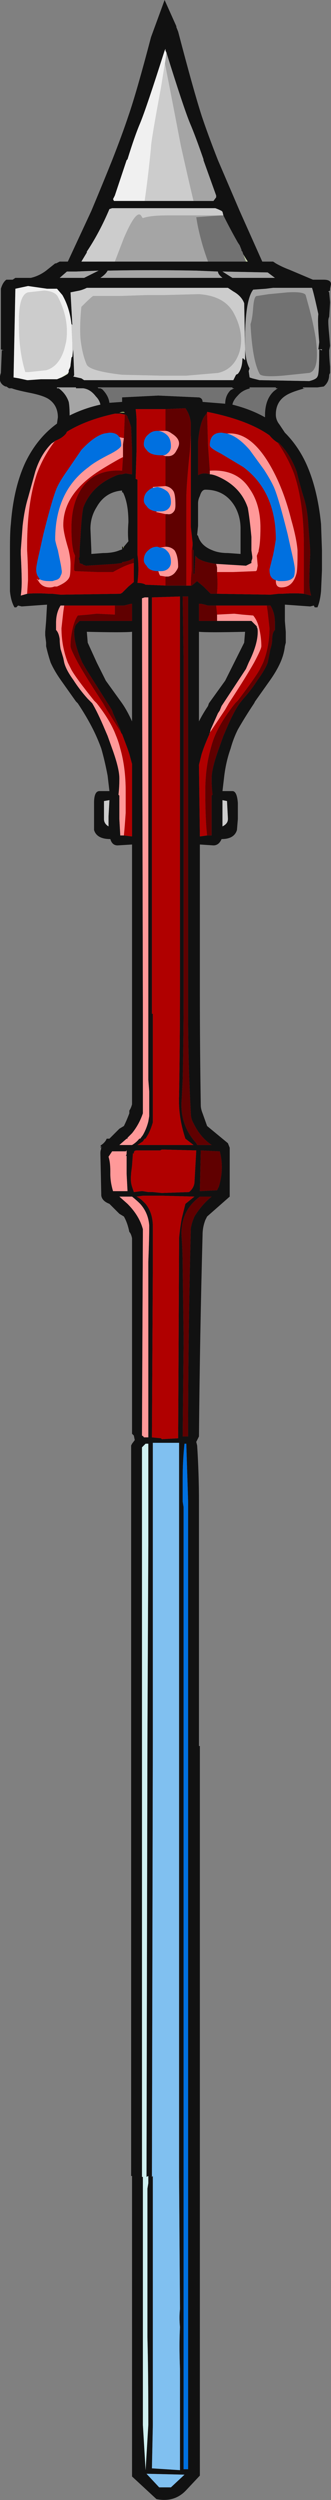 <?xml version="1.0" encoding="UTF-8" standalone="no"?>
<svg xmlns:ffdec="https://www.free-decompiler.com/flash" xmlns:xlink="http://www.w3.org/1999/xlink" ffdec:objectType="frame" height="966.7px" width="128.1px" xmlns="http://www.w3.org/2000/svg">
  <rect width="100%" height="100%" fill="#808080" stroke="none"/>
  <g transform="matrix(1.0, 0.0, 0.0, 1.0, 65.8, 528.5)">
    <use ffdec:characterId="201" height="138.1" transform="matrix(7.0, 0.0, 0.0, 7.0, -65.8, -528.5)" width="18.3" xlink:href="#shape0"/>
  </g>
  <defs>
    <g id="shape0" transform="matrix(1.0, 0.0, 0.0, 1.0, 9.4, 75.5)">
      <path d="M-2.1 58.45 L-2.1 44.7 -2.15 44.7 -2.15 4.35 -2.1 4.25 -1.95 4.05 -2.0 3.8 -2.1 3.7 -2.1 -7.1 Q-2.15 -7.35 -2.25 -7.45 -2.35 -7.95 -2.55 -8.3 L-2.8 -8.45 -3.35 -9.0 Q-3.75 -9.15 -3.8 -9.45 L-3.85 -11.8 Q-3.85 -11.95 -3.8 -12.05 L-3.85 -12.15 -3.75 -12.1 -3.85 -12.2 -3.8 -12.25 Q-3.65 -12.35 -3.55 -12.5 L-3.5 -12.6 -3.35 -12.6 -2.8 -13.15 -2.55 -13.3 Q-2.4 -13.6 -2.25 -14.0 L-2.25 -14.15 Q-2.15 -14.3 -2.1 -14.5 L-2.1 -28.85 -2.9 -28.8 Q-3.2 -28.8 -3.3 -29.15 -4.05 -29.15 -4.2 -29.65 L-4.2 -31.15 Q-4.2 -31.8 -3.9 -31.8 L-3.35 -31.8 -3.45 -32.65 Q-3.6 -33.45 -3.8 -34.15 -4.0 -34.7 -4.25 -35.2 -4.6 -35.9 -5.1 -36.65 L-5.2 -36.75 -6.05 -37.95 Q-6.4 -38.45 -6.6 -38.9 -6.75 -39.35 -6.85 -39.8 L-6.85 -40.0 -6.9 -40.4 -6.9 -40.6 -6.85 -41.2 -6.8 -42.1 -8.2 -42.0 -8.4 -42.05 -8.5 -41.95 -8.6 -41.95 Q-8.8 -42.3 -8.85 -42.85 L-8.85 -45.1 Q-8.85 -46.15 -8.8 -46.55 -8.65 -48.55 -8.0 -49.95 -7.35 -51.3 -6.25 -52.1 L-6.2 -52.45 Q-6.2 -53.1 -6.7 -53.45 -7.0 -53.65 -7.75 -53.8 -8.5 -53.95 -8.75 -54.05 L-8.9 -54.05 -9.05 -54.15 -9.1 -54.15 Q-9.55 -54.35 -9.35 -54.9 L-9.3 -56.15 -9.2 -56.15 -9.35 -56.2 -9.35 -59.55 Q-9.25 -59.9 -9.05 -60.05 L-8.7 -60.05 -8.55 -60.15 -7.7 -60.15 Q-7.25 -60.25 -6.85 -60.55 L-6.35 -60.95 -6.3 -60.95 -6.1 -61.05 -5.65 -61.05 -4.35 -63.85 Q-3.7 -65.4 -3.2 -66.65 -2.65 -68.05 -2.3 -69.1 -1.85 -70.4 -1.05 -73.45 L-0.5 -74.95 -0.3 -75.5 0.35 -74.05 0.35 -74.0 0.45 -73.75 Q1.3 -70.5 1.75 -69.1 2.1 -68.05 2.65 -66.65 L3.85 -63.85 5.1 -61.05 5.7 -61.05 5.85 -60.95 Q6.2 -60.75 6.6 -60.6 L7.9 -60.05 8.5 -60.05 Q8.9 -60.05 8.9 -59.8 L8.85 -59.55 8.85 -59.45 8.75 -59.4 8.8 -59.35 8.85 -58.8 8.8 -58.0 Q8.75 -57.9 8.75 -57.75 8.75 -57.5 8.8 -57.0 L8.85 -56.4 8.8 -56.15 Q8.8 -55.75 8.85 -55.25 L8.85 -54.9 8.8 -54.8 Q8.8 -54.4 8.5 -54.15 L8.15 -54.1 7.35 -54.1 7.35 -54.05 7.45 -54.05 Q6.7 -53.85 6.4 -53.65 5.85 -53.3 5.85 -52.6 5.85 -52.3 6.05 -52.05 L6.35 -51.6 Q7.05 -50.9 7.5 -49.95 8.15 -48.55 8.35 -46.55 L8.4 -45.1 8.4 -44.0 8.35 -42.85 Q8.3 -42.3 8.15 -41.95 L8.0 -41.95 7.95 -42.05 7.75 -42.0 6.35 -42.1 6.35 -41.2 6.4 -40.6 6.4 -40.0 6.35 -39.8 Q6.3 -39.35 6.1 -38.9 5.9 -38.45 5.55 -37.95 L4.7 -36.75 4.65 -36.65 Q4.15 -35.9 3.75 -35.2 3.5 -34.7 3.35 -34.15 3.1 -33.45 3.0 -32.65 L2.9 -31.8 3.45 -31.8 Q3.7 -31.8 3.75 -31.15 L3.75 -30.25 3.7 -29.65 Q3.55 -29.15 2.85 -29.15 2.7 -28.8 2.4 -28.8 L1.65 -28.85 1.65 -20.7 Q1.65 -17.6 1.7 -14.45 1.7 -14.25 1.8 -14.0 L2.05 -13.3 3.2 -12.35 3.3 -12.1 3.3 -9.4 2.05 -8.3 1.95 -8.1 Q1.8 -7.7 1.8 -7.3 1.65 -1.75 1.6 3.85 L1.45 4.15 1.5 4.35 Q1.6 5.9 1.6 7.45 L1.6 20.95 1.65 20.95 1.65 58.45 1.0 58.45 1.65 58.45 1.65 61.25 0.9 62.05 Q0.25 62.75 -0.75 62.55 L-2.1 61.3 -2.1 58.45 -1.5 58.45 -2.1 58.45 M-1.2 58.45 Q-1.2 55.4 -1.25 53.6 L-1.25 45.4 -1.2 45.1 -1.2 44.7 -1.3 44.75 -1.25 20.7 -1.2 9.85 -1.2 4.25 -1.35 4.25 -1.55 4.45 -1.55 44.75 -1.5 44.75 -1.5 58.45 -1.35 60.95 -1.2 58.45 -0.95 58.45 -1.2 58.45 M0.55 58.45 L0.55 55.35 Q0.5 54.0 0.55 53.05 0.5 52.5 0.55 52.05 L0.5 44.75 0.5 4.2 -0.95 4.2 -0.95 20.7 -1.0 44.75 -0.95 44.7 -0.95 58.45 -1.0 60.85 0.55 60.95 0.55 58.45 0.75 58.45 0.55 58.45 M1.0 58.45 L1.0 7.45 0.9 4.25 0.8 4.25 Q0.7 5.2 0.7 6.15 0.7 6.85 0.7 7.45 L0.75 7.75 0.75 58.45 0.75 60.9 1.0 60.9 1.0 58.45 M2.95 -63.6 L2.9 -63.8 2.85 -63.85 Q2.65 -63.95 2.5 -64.0 L-3.2 -64.0 -3.35 -63.95 Q-3.9 -62.65 -4.6 -61.6 L-4.6 -61.55 -4.9 -61.05 -3.05 -61.05 2.1 -61.05 4.2 -61.05 4.3 -61.05 Q4.2 -61.2 4.05 -61.45 L4.0 -61.6 3.95 -61.65 3.95 -61.7 3.85 -61.95 3.75 -62.1 Q3.35 -62.8 2.95 -63.6 M1.3 -64.4 L2.4 -64.4 2.55 -64.6 2.55 -64.7 1.85 -66.65 1.85 -66.7 Q1.4 -68.0 1.1 -68.7 0.75 -69.55 -0.2 -72.6 L-0.25 -72.7 -0.25 -72.8 -0.3 -72.7 Q-1.3 -69.55 -1.65 -68.7 -1.95 -68.0 -2.35 -66.7 L-2.4 -66.65 -3.05 -64.7 -3.15 -64.5 -3.1 -64.4 -1.4 -64.4 1.3 -64.4 M2.9 -60.5 L3.45 -60.15 5.8 -60.15 5.4 -60.45 2.9 -60.5 M4.45 -61.05 L4.45 -61.05 M4.15 -56.2 Q4.2 -55.5 4.4 -55.15 L4.35 -55.0 4.4 -54.65 4.55 -54.6 4.95 -54.5 5.0 -54.5 7.7 -54.45 Q8.1 -54.55 8.15 -54.7 8.25 -54.8 8.25 -56.2 L8.4 -56.15 8.4 -56.2 8.2 -56.2 8.25 -56.6 Q8.15 -57.75 8.2 -58.15 7.95 -59.3 7.85 -59.6 L5.7 -59.6 5.3 -59.55 4.6 -59.5 Q4.2 -59.0 4.15 -57.1 L4.15 -56.2 4.1 -58.75 Q3.95 -59.15 3.5 -59.4 L3.2 -59.6 -4.6 -59.6 Q-4.8 -59.5 -5.0 -59.45 L-5.5 -59.35 -5.4 -57.55 -5.45 -57.6 Q-5.55 -58.5 -5.95 -59.2 L-6.25 -59.55 -6.8 -59.55 -7.85 -59.7 -8.55 -59.55 -8.65 -54.65 -8.35 -54.6 -7.9 -54.5 -7.85 -54.5 -7.15 -54.55 -6.25 -54.55 -6.0 -54.65 Q-5.8 -54.75 -5.65 -54.85 L-5.6 -54.95 -5.6 -55.05 -5.55 -55.15 Q-5.5 -55.25 -5.5 -55.35 L-5.45 -55.75 -5.4 -55.8 -5.35 -56.2 -5.3 -54.8 Q-5.3 -54.75 -5.35 -54.7 L-4.9 -54.6 -4.75 -54.5 3.5 -54.5 3.65 -54.8 3.75 -54.85 Q4.0 -55.15 4.0 -55.7 L4.05 -55.7 4.15 -55.6 4.15 -56.2 M2.65 -60.5 L1.45 -60.55 Q-1.1 -60.6 -3.45 -60.55 -3.55 -60.35 -3.85 -60.15 L2.9 -60.15 Q2.65 -60.35 2.65 -60.5 M4.1 -59.55 L4.1 -59.55 M5.85 -54.05 L5.85 -54.1 4.4 -54.1 4.4 -54.05 4.45 -54.05 Q4.0 -53.95 3.75 -53.65 3.5 -53.4 3.45 -53.15 4.45 -52.9 5.25 -52.45 L5.25 -52.55 Q5.25 -53.45 5.75 -53.9 L5.95 -54.05 5.85 -54.05 M7.4 -42.7 L7.8 -42.6 Q7.7 -42.95 7.7 -43.35 7.7 -43.9 7.75 -44.9 L7.75 -45.1 7.65 -46.45 Q7.6 -47.35 7.4 -48.0 7.25 -48.45 7.0 -49.45 6.65 -50.4 6.05 -51.0 L6.0 -51.05 5.95 -51.05 Q5.7 -51.2 5.5 -51.45 4.3 -52.3 2.05 -52.75 L2.05 -52.7 1.9 -52.5 Q1.65 -52.15 1.55 -51.1 L1.55 -49.25 1.65 -49.3 Q1.9 -49.4 2.2 -49.3 2.35 -49.3 2.6 -49.2 3.9 -48.65 4.3 -47.45 4.4 -46.9 4.5 -45.85 L4.5 -45.1 4.55 -44.75 4.55 -44.65 4.5 -44.5 4.5 -44.4 4.2 -44.25 2.55 -44.35 Q1.85 -44.45 1.55 -44.65 L1.4 -44.8 1.35 -43.8 1.3 -43.8 1.3 -45.1 1.25 -45.15 Q1.25 -45.25 1.25 -45.4 L1.25 -45.5 1.15 -46.4 1.15 -51.45 1.15 -52.15 Q1.1 -52.6 0.85 -52.95 L-0.25 -52.9 -1.9 -52.9 Q-1.85 -52.5 -1.85 -52.2 L-1.85 -50.65 -1.9 -49.05 -1.8 -49.0 -1.8 -44.85 Q-1.75 -44.5 -1.75 -44.05 -1.75 -43.7 -1.8 -43.3 -1.5 -43.3 -1.35 -43.2 L-0.15 -43.15 0.9 -43.15 1.15 -43.15 1.2 -43.15 1.5 -43.4 1.55 -43.35 1.85 -43.1 2.25 -42.7 2.6 -42.7 5.55 -42.65 6.0 -42.7 6.2 -42.7 Q6.95 -42.75 7.4 -42.7 M3.55 -54.05 L3.45 -54.05 3.45 -54.1 -4.0 -54.1 -3.95 -54.05 -3.85 -54.05 -3.75 -54.0 Q-3.4 -53.65 -3.35 -53.25 L-2.65 -53.3 -2.65 -53.55 -0.65 -53.65 1.55 -53.55 1.6 -53.55 Q1.8 -53.5 1.8 -53.3 L3.05 -53.2 Q3.05 -53.65 3.35 -53.95 L3.55 -54.05 M3.6 -47.5 Q3.05 -48.45 1.95 -48.45 1.75 -48.45 1.65 -48.1 1.55 -47.9 1.55 -47.7 L1.55 -46.45 1.5 -45.95 1.55 -45.9 Q1.7 -45.35 2.35 -45.1 2.7 -44.95 3.2 -44.95 L3.9 -44.9 3.9 -46.3 Q3.9 -46.95 3.6 -47.5 M0.7 -42.55 L0.75 -38.9 0.75 -20.7 Q0.75 -18.3 0.7 -15.85 L0.65 -14.85 Q0.5 -13.4 1.45 -12.35 L1.5 -12.25 2.3 -12.25 Q1.65 -12.7 1.3 -13.45 1.15 -13.7 1.15 -14.0 1.0 -16.75 1.0 -19.5 L1.0 -42.55 0.7 -42.55 M2.05 -29.35 L2.3 -29.35 2.3 -31.55 2.35 -31.6 Q2.3 -32.0 2.3 -32.5 2.3 -33.05 2.7 -34.15 L2.95 -34.85 3.1 -35.2 Q3.5 -36.15 3.85 -36.65 L4.05 -36.9 Q4.5 -37.4 4.85 -37.95 5.25 -38.5 5.4 -38.9 L5.55 -39.65 Q5.65 -39.95 5.65 -40.2 5.65 -40.55 5.8 -40.7 L5.8 -41.1 Q5.8 -41.65 5.55 -42.05 L5.35 -42.05 2.55 -42.05 2.1 -42.05 Q1.95 -42.1 1.7 -42.15 L1.6 -42.15 1.6 -41.2 2.6 -41.2 4.5 -41.2 4.8 -40.9 4.8 -40.85 Q4.85 -40.8 4.85 -40.6 4.85 -39.9 4.35 -38.9 L4.2 -38.55 2.95 -36.65 2.85 -36.5 2.75 -36.25 2.65 -36.1 2.25 -35.2 2.2 -35.0 Q2.0 -34.55 1.85 -34.15 L1.75 -33.85 1.6 -33.25 1.65 -29.3 1.7 -29.3 2.05 -29.35 M4.1 -40.0 L4.15 -40.6 Q2.1 -40.55 1.6 -40.6 L1.6 -35.65 Q1.8 -36.05 2.1 -36.5 L2.15 -36.65 3.05 -37.9 4.1 -40.0 M2.9 -31.3 L2.9 -29.85 Q3.2 -30.0 3.2 -30.25 L3.2 -30.3 3.15 -31.25 2.9 -31.3 M0.5 -14.95 Q0.55 -17.85 0.55 -20.7 L0.55 -42.55 -1.0 -42.5 -1.0 -19.5 -0.95 -19.5 -0.95 -13.5 Q-1.05 -13.15 -1.2 -12.85 L-1.35 -12.6 -1.4 -12.6 -1.5 -12.45 -1.8 -12.25 1.3 -12.25 0.85 -12.6 Q0.45 -13.8 0.5 -14.95 M2.75 -11.9 L1.7 -11.95 1.65 -9.7 2.6 -9.75 2.7 -9.95 Q3.0 -10.95 2.75 -11.9 M1.65 -9.4 Q0.5 -8.55 0.65 -7.05 0.7 -6.25 0.7 -5.45 L0.75 -1.5 0.7 3.85 1.0 3.85 Q1.0 -1.9 1.15 -7.65 1.2 -7.95 1.35 -8.3 1.75 -8.95 2.3 -9.4 L1.65 -9.4 M1.35 -9.4 L-0.45 -9.45 -1.5 -9.45 -1.85 -9.4 Q-1.65 -9.3 -1.5 -9.15 L-1.35 -9.0 Q-0.95 -8.5 -0.95 -7.75 L-0.95 -5.7 -1.0 3.9 -0.5 3.95 -0.45 4.0 0.45 3.95 0.5 -6.65 0.5 -7.1 Q0.55 -7.65 0.65 -8.2 L0.85 -9.0 1.35 -9.4 M1.05 -9.65 Q1.3 -9.85 1.35 -10.15 L1.45 -11.95 -0.45 -12.0 -0.55 -11.95 -1.85 -11.95 Q-2.0 -11.95 -2.0 -11.8 -2.0 -11.75 -2.05 -11.8 L-2.1 -11.1 -2.15 -10.7 -2.15 -10.65 Q-2.2 -10.25 -2.1 -9.95 L-2.0 -9.65 -1.6 -9.7 -1.5 -9.7 -1.2 -9.65 -0.95 -9.65 -0.45 -9.6 1.05 -9.65 M0.8 61.2 L-1.3 61.15 -0.6 61.9 0.05 61.9 0.8 61.2 M-5.2 -60.5 L-5.7 -60.5 -6.1 -60.15 -4.75 -60.15 -3.95 -60.55 -5.2 -60.5 M-4.95 -54.05 L-5.2 -54.05 -5.2 -54.1 -6.25 -54.1 -6.25 -54.05 -6.15 -54.05 Q-5.75 -53.75 -5.6 -53.3 -5.55 -53.05 -5.55 -52.55 -4.75 -52.95 -3.85 -53.15 -3.9 -53.4 -4.1 -53.6 -4.4 -54.0 -4.8 -54.05 L-4.95 -54.05 M-2.5 -52.6 L-2.75 -52.65 -3.05 -52.65 Q-4.65 -52.3 -5.7 -51.65 L-5.75 -51.55 Q-5.95 -51.3 -6.35 -51.15 L-6.4 -51.1 -6.55 -51.0 Q-7.15 -50.4 -7.45 -49.45 L-7.85 -48.0 Q-8.05 -47.35 -8.15 -46.45 L-8.25 -45.1 -8.25 -44.9 Q-8.2 -43.9 -8.2 -43.35 -8.2 -42.95 -8.25 -42.6 L-7.9 -42.7 Q-7.4 -42.75 -6.7 -42.7 L-6.5 -42.7 -6.05 -42.65 -2.75 -42.7 -2.65 -42.75 -2.3 -43.1 -2.0 -43.35 -2.0 -44.65 -2.05 -44.65 Q-2.25 -44.5 -2.65 -44.45 L-2.65 -44.4 -3.05 -44.35 -4.65 -44.25 -4.8 -44.3 -4.85 -44.35 -4.9 -44.35 -5.0 -44.4 -5.0 -44.5 -5.05 -44.65 -5.0 -44.75 -5.0 -45.1 -4.95 -45.85 Q-4.9 -46.9 -4.8 -47.45 -4.35 -48.65 -3.05 -49.2 -2.85 -49.3 -2.65 -49.3 L-2.45 -49.35 -2.15 -49.3 -2.1 -49.3 -2.1 -50.65 -2.15 -51.9 Q-2.25 -52.25 -2.35 -52.45 L-2.35 -52.5 -2.45 -52.6 -2.5 -52.6 M-2.5 -52.7 L-2.55 -52.75 -2.65 -52.75 -2.8 -52.7 -2.5 -52.7 M-2.55 -45.3 L-2.3 -45.6 Q-2.35 -46.05 -2.3 -46.65 -2.3 -47.7 -2.6 -48.3 L-2.65 -48.3 -2.65 -48.4 -2.7 -48.4 Q-3.6 -48.3 -4.05 -47.5 -4.4 -46.95 -4.4 -46.3 L-4.35 -45.1 -4.35 -44.9 -3.7 -44.95 Q-3.15 -44.95 -2.8 -45.1 L-2.65 -45.15 -2.65 -45.3 -2.6 -45.3 -2.6 -45.2 -2.55 -45.3 M-1.55 -42.45 L-1.5 -19.5 -1.5 -14.0 Q-1.7 -13.4 -2.1 -12.9 L-2.35 -12.65 -2.35 -12.6 -2.4 -12.6 -2.8 -12.25 -2.1 -12.25 Q-1.85 -12.4 -1.7 -12.6 L-1.65 -12.6 -1.5 -12.8 Q-1.3 -13.15 -1.2 -13.55 L-1.15 -13.85 -1.15 -15.2 -1.2 -15.85 -1.2 -42.5 -1.4 -42.5 -1.55 -42.45 M-2.65 -34.95 L-2.7 -35.0 -2.75 -35.2 -3.15 -36.1 -3.2 -36.25 -3.35 -36.5 -3.45 -36.65 -4.65 -38.55 -4.85 -38.9 Q-5.3 -39.9 -5.3 -40.6 -5.3 -40.8 -5.25 -40.85 L-5.25 -40.9 -5.2 -41.0 -5.0 -41.2 -2.1 -41.2 -2.1 -42.15 -2.15 -42.15 -2.55 -42.05 -3.05 -42.05 -5.85 -42.05 -6.05 -42.05 Q-6.3 -41.65 -6.3 -41.1 L-6.3 -40.7 Q-6.15 -40.55 -6.1 -40.2 -6.1 -39.95 -6.05 -39.65 L-5.9 -39.15 -5.85 -38.9 Q-5.75 -38.5 -5.35 -37.95 -5.0 -37.4 -4.55 -36.9 L-4.3 -36.65 Q-4.0 -36.15 -3.6 -35.2 L-3.45 -34.85 -3.2 -34.15 Q-2.8 -33.05 -2.8 -32.5 -2.8 -32.0 -2.85 -31.6 L-2.8 -31.55 -2.8 -30.25 -2.75 -29.35 -2.55 -29.35 -2.15 -29.3 -2.1 -29.3 -2.1 -33.3 -2.25 -33.85 -2.35 -34.15 -2.65 -34.95 M-4.55 -40.0 L-4.05 -38.9 -3.55 -37.9 -2.65 -36.65 -2.55 -36.5 Q-2.3 -36.1 -2.1 -35.65 L-2.1 -40.6 Q-2.6 -40.55 -4.6 -40.6 L-4.55 -40.0 M-3.65 -30.3 L-3.65 -30.25 Q-3.65 -30.0 -3.4 -29.85 L-3.4 -30.4 -3.35 -31.3 -3.65 -31.25 -3.65 -30.3 M-2.45 -11.65 Q-2.4 -11.7 -2.4 -11.8 L-2.4 -11.95 -2.45 -11.9 -3.2 -11.9 -3.4 -11.6 Q-3.3 -11.3 -3.3 -10.8 L-3.3 -10.65 Q-3.3 -10.2 -3.15 -9.7 L-2.35 -9.7 -2.4 -10.65 -2.4 -11.65 -2.45 -11.65 M-2.35 -9.0 Q-1.7 -8.35 -1.5 -7.6 L-1.55 3.8 Q-1.45 3.85 -1.45 3.9 L-1.2 3.9 -1.2 -5.8 Q-1.15 -7.1 -1.15 -7.8 -1.2 -8.5 -1.65 -9.0 -1.85 -9.2 -2.1 -9.4 L-2.8 -9.4 -2.35 -9.0" fill="#111111" fill-rule="evenodd" stroke="none"/>
      <path d="M-2.5 -52.7 L-2.8 -52.7 -2.65 -52.75 -2.55 -52.75 -2.5 -52.7 M-2.55 -45.3 L-2.6 -45.2 -2.6 -45.3 -2.55 -45.3" fill="#9dac64" fill-rule="evenodd" stroke="none"/>
      <path d="M3.75 -62.1 L3.85 -61.95 3.95 -61.7 3.85 -61.95 3.75 -62.1 M4.05 -61.45 Q4.2 -61.2 4.3 -61.05 L4.2 -61.05 4.05 -61.45" fill="#c7d7a8" fill-rule="evenodd" stroke="none"/>
      <path d="M-5.6 -54.95 L-5.65 -54.85 Q-5.8 -54.75 -6.0 -54.65 L-6.25 -54.55 Q-5.9 -54.7 -5.6 -54.95" fill="#dde7cb" fill-rule="evenodd" stroke="none"/>
      <path d="M-1.5 58.45 L-1.5 44.75 -1.55 44.75 -1.55 4.45 -1.35 4.25 -1.2 4.25 -1.2 9.85 -1.25 20.7 -1.3 44.75 -1.2 44.7 -1.2 45.1 -1.25 45.4 -1.25 53.6 Q-1.2 55.4 -1.2 58.45 L-1.5 58.45 -1.2 58.45 -1.35 60.95 -1.5 58.45" fill="#d0f0f0" fill-rule="evenodd" stroke="none"/>
      <path d="M2.55 -44.35 L4.2 -44.25 4.5 -44.4 4.5 -44.5 4.55 -44.65 4.55 -44.75 4.5 -45.1 4.5 -45.85 Q4.4 -46.9 4.3 -47.45 3.9 -48.65 2.6 -49.2 2.35 -49.3 2.2 -49.3 L2.2 -49.5 Q3.7 -49.6 4.4 -48.5 5.0 -47.65 5.0 -46.35 5.0 -45.5 4.9 -45.1 L4.9 -45.05 4.8 -44.8 4.85 -44.25 4.8 -44.0 4.75 -43.95 3.5 -43.9 2.6 -43.9 2.6 -44.15 2.55 -44.35 M-0.25 -51.7 Q-0.1 -51.7 0.1 -51.55 0.5 -51.3 0.5 -51.0 0.5 -50.85 0.35 -50.6 0.2 -50.3 -0.1 -50.3 L-0.25 -50.3 -0.4 -50.35 Q-0.25 -50.35 -0.15 -50.45 0.05 -50.6 0.05 -50.85 0.05 -51.25 -0.15 -51.45 -0.35 -51.65 -0.65 -51.7 L-0.25 -51.7 M-0.25 -48.65 Q0.05 -48.6 0.2 -48.35 0.3 -48.15 0.3 -47.6 0.3 -47.4 0.25 -47.3 0.1 -47.05 -0.15 -47.1 L-0.25 -47.1 -0.7 -47.2 -0.75 -47.2 -0.75 -47.25 -0.5 -47.25 Q-0.3 -47.25 -0.15 -47.35 0.05 -47.5 0.05 -47.75 0.05 -48.15 -0.15 -48.35 -0.4 -48.55 -0.7 -48.6 L-0.95 -48.55 -0.95 -48.6 -0.25 -48.65 M-0.25 -45.3 Q0.05 -45.3 0.25 -45.1 0.45 -44.8 0.45 -44.2 0.45 -44.1 0.3 -43.9 0.15 -43.7 -0.1 -43.65 L-0.25 -43.65 -0.55 -43.7 -0.6 -43.8 -0.65 -43.95 -0.5 -43.95 Q-0.3 -43.95 -0.15 -44.05 0.05 -44.2 0.05 -44.45 0.05 -44.85 -0.15 -45.05 L-0.2 -45.1 Q-0.35 -45.25 -0.55 -45.25 L-0.25 -45.3 M3.15 -51.55 Q4.6 -51.7 5.8 -49.3 6.35 -48.2 6.7 -46.8 7.0 -45.75 7.05 -45.1 L7.05 -44.85 Q7.05 -44.1 7.0 -43.85 6.8 -43.05 6.15 -43.05 5.85 -43.05 5.85 -43.4 L5.85 -43.45 6.0 -43.4 6.2 -43.4 Q6.7 -43.4 6.85 -43.65 6.9 -43.8 6.9 -44.05 6.9 -44.25 6.7 -45.1 L6.5 -46.0 Q6.05 -47.8 5.8 -48.45 5.65 -48.85 5.2 -49.55 L4.4 -50.65 Q3.75 -51.4 3.15 -51.55 M2.2 -35.0 L2.25 -35.2 2.65 -36.1 2.75 -36.25 2.85 -36.5 2.95 -36.65 4.2 -38.55 4.35 -38.9 Q4.85 -39.9 4.85 -40.6 4.85 -40.8 4.8 -40.85 L4.8 -40.9 4.5 -41.2 2.6 -41.2 2.6 -41.55 3.55 -41.6 4.0 -41.55 4.6 -41.5 Q4.85 -41.2 4.95 -40.7 5.05 -40.25 5.05 -39.8 5.05 -39.65 4.65 -38.9 4.2 -38.1 3.25 -36.65 L3.05 -36.3 2.15 -34.95 2.2 -35.0 M-7.2 -43.5 Q-7.0 -43.4 -6.7 -43.4 L-6.5 -43.4 -6.35 -43.45 Q-6.1 -43.5 -6.05 -43.7 -5.95 -43.85 -6.0 -44.05 -6.0 -44.15 -6.15 -44.85 L-6.2 -45.1 Q-6.35 -45.6 -6.35 -45.7 -6.35 -48.35 -4.5 -49.7 -4.15 -50.0 -3.25 -50.45 -2.7 -50.75 -2.7 -50.9 -2.7 -51.2 -2.8 -51.35 L-2.55 -51.3 -2.6 -50.95 -2.6 -50.25 -2.8 -50.15 Q-3.6 -49.7 -4.05 -49.4 -5.9 -48.15 -5.9 -46.5 -5.9 -46.15 -5.7 -45.45 L-5.6 -45.1 Q-5.5 -44.65 -5.5 -44.35 -5.5 -43.8 -5.55 -43.65 -5.65 -43.35 -6.25 -43.1 L-6.4 -43.1 Q-6.5 -43.05 -6.65 -43.05 -7.15 -43.05 -7.35 -43.55 L-7.35 -43.45 -7.2 -43.5 M-6.35 -51.15 Q-7.0 -50.3 -7.35 -49.35 -7.9 -47.75 -7.9 -45.3 L-7.9 -45.1 Q-7.85 -44.3 -7.85 -43.45 L-7.9 -42.7 -8.25 -42.6 Q-8.2 -42.95 -8.2 -43.35 -8.2 -43.9 -8.25 -44.9 L-8.25 -45.1 -8.15 -46.45 Q-8.05 -47.35 -7.85 -48.0 L-7.45 -49.45 Q-7.15 -50.4 -6.55 -51.0 L-6.4 -51.1 -6.35 -51.15 M-1.55 -42.45 L-1.4 -42.5 -1.2 -42.5 -1.2 -15.85 -1.15 -15.2 -1.15 -13.85 -1.2 -13.55 Q-1.3 -13.15 -1.5 -12.8 L-1.65 -12.6 -1.7 -12.6 Q-1.85 -12.4 -2.1 -12.25 L-2.8 -12.25 -2.4 -12.6 -2.35 -12.6 -2.35 -12.65 -2.1 -12.9 Q-1.7 -13.4 -1.5 -14.0 L-1.5 -19.5 -1.55 -42.45 M-2.55 -29.35 L-2.75 -29.35 -2.8 -30.25 -2.8 -31.55 -2.85 -31.6 Q-2.8 -32.0 -2.8 -32.5 -2.8 -33.05 -3.2 -34.15 L-3.45 -34.85 -3.6 -35.2 Q-4.0 -36.15 -4.3 -36.65 L-4.55 -36.9 Q-5.0 -37.4 -5.35 -37.95 -5.75 -38.5 -5.85 -38.9 L-5.9 -39.15 -6.05 -39.65 Q-6.1 -39.95 -6.1 -40.2 -6.15 -40.55 -6.3 -40.7 L-6.3 -41.1 Q-6.3 -41.65 -6.05 -42.05 L-5.85 -42.05 -5.9 -41.7 -6.0 -40.8 Q-6.0 -39.8 -5.65 -38.9 L-5.45 -38.5 Q-5.2 -38.05 -4.2 -36.8 L-4.05 -36.65 Q-3.3 -35.7 -3.0 -34.9 -2.85 -34.55 -2.75 -34.15 -2.45 -33.1 -2.45 -31.8 L-2.45 -30.6 Q-2.5 -29.85 -2.55 -29.35 M-2.35 -9.0 L-2.8 -9.4 -2.1 -9.4 Q-1.85 -9.2 -1.65 -9.0 -1.2 -8.5 -1.15 -7.8 -1.15 -7.1 -1.2 -5.8 L-1.2 3.9 -1.45 3.9 Q-1.45 3.85 -1.55 3.8 L-1.5 -7.6 Q-1.7 -8.35 -2.35 -9.0 M-2.45 -11.65 L-2.4 -11.65 -2.4 -10.65 -2.35 -9.7 -3.15 -9.7 Q-3.3 -10.2 -3.3 -10.65 L-3.3 -10.8 Q-3.3 -11.3 -3.4 -11.6 L-3.2 -11.9 -2.45 -11.9 -2.4 -11.95 -2.4 -11.8 Q-2.4 -11.7 -2.45 -11.65" fill="#ff9999" fill-rule="evenodd" stroke="none"/>
      <path d="M0.75 58.45 L0.75 7.75 0.7 7.45 Q0.7 6.85 0.7 6.15 0.7 5.2 0.8 4.25 L0.9 4.25 1.0 7.45 1.0 58.45 0.75 58.45 1.0 58.45 1.0 60.9 0.75 60.9 0.75 58.45 M5.85 -43.45 Q5.65 -43.5 5.55 -43.7 5.5 -43.85 5.5 -44.05 L5.7 -44.85 5.75 -45.1 5.85 -45.7 Q5.85 -48.35 4.05 -49.7 L2.8 -50.45 Q2.2 -50.75 2.2 -50.9 2.2 -51.6 2.85 -51.6 L3.15 -51.55 Q3.75 -51.4 4.4 -50.65 L5.2 -49.55 Q5.65 -48.85 5.8 -48.45 6.05 -47.8 6.5 -46.0 L6.7 -45.1 Q6.9 -44.25 6.9 -44.05 6.9 -43.8 6.85 -43.65 6.7 -43.4 6.2 -43.4 L6.0 -43.4 5.85 -43.45 M-7.2 -43.5 L-7.3 -43.65 Q-7.4 -43.8 -7.4 -44.05 -7.4 -44.25 -7.2 -45.1 L-7.0 -46.0 Q-6.55 -47.8 -6.3 -48.45 -6.15 -48.85 -5.65 -49.55 L-4.9 -50.65 Q-4.2 -51.4 -3.65 -51.55 L-3.35 -51.6 Q-2.95 -51.6 -2.8 -51.35 -2.7 -51.2 -2.7 -50.9 -2.7 -50.75 -3.25 -50.45 -4.15 -50.0 -4.5 -49.7 -6.35 -48.35 -6.35 -45.7 -6.35 -45.6 -6.2 -45.1 L-6.15 -44.85 Q-6.0 -44.15 -6.0 -44.05 -5.95 -43.85 -6.05 -43.7 -6.1 -43.5 -6.35 -43.45 L-6.5 -43.4 -6.7 -43.4 Q-7.0 -43.4 -7.2 -43.5 M-0.4 -50.35 L-0.5 -50.35 Q-1.1 -50.35 -1.3 -50.65 -1.45 -50.8 -1.45 -50.95 -1.45 -51.3 -1.2 -51.5 -1.0 -51.7 -0.7 -51.7 L-0.65 -51.7 Q-0.35 -51.65 -0.15 -51.45 0.05 -51.25 0.05 -50.85 0.05 -50.6 -0.15 -50.45 -0.25 -50.35 -0.4 -50.35 M-0.95 -48.55 L-0.7 -48.6 Q-0.4 -48.55 -0.15 -48.35 0.05 -48.15 0.05 -47.75 0.05 -47.5 -0.15 -47.35 -0.3 -47.25 -0.5 -47.25 L-0.75 -47.25 Q-1.15 -47.3 -1.3 -47.55 -1.45 -47.7 -1.45 -47.85 -1.45 -48.2 -1.2 -48.4 -1.1 -48.5 -0.95 -48.55 M-0.55 -45.25 Q-0.35 -45.25 -0.2 -45.1 L-0.15 -45.05 Q0.05 -44.85 0.05 -44.45 0.05 -44.2 -0.15 -44.05 -0.3 -43.95 -0.5 -43.95 L-0.65 -43.95 Q-1.15 -43.95 -1.3 -44.25 -1.45 -44.4 -1.45 -44.55 -1.45 -44.9 -1.2 -45.1 -1.0 -45.3 -0.7 -45.3 L-0.55 -45.25" fill="#0070e0" fill-rule="evenodd" stroke="none"/>
      <path d="M-0.95 58.45 L-0.95 44.7 -1.0 44.75 -0.95 20.7 -0.95 4.2 0.5 4.2 0.5 44.75 0.55 52.05 Q0.5 52.5 0.55 53.05 0.5 54.0 0.55 55.35 L0.55 58.45 0.55 60.95 -1.0 60.85 -0.95 58.45 0.55 58.45 -0.95 58.45 M0.8 61.2 L0.05 61.9 -0.6 61.9 -1.3 61.15 0.8 61.2" fill="#80c0f0" fill-rule="evenodd" stroke="none"/>
      <path d="M5.95 -51.05 Q6.5 -50.25 6.85 -49.35 7.4 -47.75 7.4 -45.3 L7.4 -45.1 Q7.4 -44.3 7.4 -43.45 L7.4 -42.7 Q6.95 -42.75 6.2 -42.7 L6.0 -42.7 5.55 -42.65 2.6 -42.7 2.6 -42.75 Q2.65 -43.2 2.6 -43.8 L2.6 -43.9 3.5 -43.9 4.75 -43.95 4.8 -44.0 4.85 -44.25 4.8 -44.8 4.9 -45.05 4.9 -45.1 Q5.0 -45.5 5.0 -46.35 5.0 -47.65 4.4 -48.5 3.7 -49.6 2.2 -49.5 L2.1 -50.9 2.05 -52.7 2.05 -52.75 Q4.3 -52.3 5.5 -51.45 5.7 -51.2 5.95 -51.05 M1.15 -43.15 L0.9 -43.15 0.9 -47.95 Q0.9 -48.7 1.1 -50.6 L1.15 -51.45 1.15 -46.4 1.25 -45.5 1.25 -45.4 1.2 -45.1 Q1.2 -44.6 1.2 -44.0 1.15 -43.6 1.15 -43.15 M-0.15 -43.15 L-1.35 -43.2 Q-1.5 -43.3 -1.8 -43.3 -1.75 -43.7 -1.75 -44.05 -1.75 -44.5 -1.8 -44.85 L-1.8 -49.0 -1.9 -49.05 -1.85 -50.65 -1.85 -52.2 Q-1.85 -52.5 -1.9 -52.9 L-0.25 -52.9 -0.25 -51.7 -0.65 -51.7 -0.7 -51.7 Q-1.0 -51.7 -1.2 -51.5 -1.45 -51.3 -1.45 -50.95 -1.45 -50.8 -1.3 -50.65 -1.1 -50.35 -0.5 -50.35 L-0.4 -50.35 -0.25 -50.3 -0.25 -48.65 -0.95 -48.6 -0.95 -48.55 Q-1.1 -48.5 -1.2 -48.4 -1.45 -48.2 -1.45 -47.85 -1.45 -47.7 -1.3 -47.55 -1.15 -47.3 -0.75 -47.25 L-0.75 -47.2 -0.7 -47.2 -0.25 -47.1 -0.25 -45.3 -0.55 -45.25 -0.7 -45.3 Q-1.0 -45.3 -1.2 -45.1 -1.45 -44.9 -1.45 -44.55 -1.45 -44.4 -1.3 -44.25 -1.15 -43.95 -0.65 -43.95 L-0.6 -43.8 -0.55 -43.7 -0.25 -43.65 -0.25 -43.15 -0.15 -43.15 M3.15 -51.55 L2.85 -51.6 Q2.2 -51.6 2.2 -50.9 2.2 -50.75 2.8 -50.45 L4.05 -49.7 Q5.85 -48.35 5.85 -45.7 L5.75 -45.1 5.7 -44.85 5.5 -44.05 Q5.5 -43.85 5.55 -43.7 5.65 -43.5 5.85 -43.45 L5.85 -43.4 Q5.85 -43.05 6.15 -43.05 6.8 -43.05 7.0 -43.85 7.05 -44.1 7.05 -44.85 L7.05 -45.1 Q7.0 -45.75 6.7 -46.8 6.35 -48.2 5.8 -49.3 4.6 -51.7 3.15 -51.55 M5.35 -42.05 L5.4 -41.7 5.5 -40.8 Q5.5 -39.8 5.15 -38.9 L4.95 -38.5 Q4.7 -38.05 3.75 -36.8 L3.6 -36.65 Q2.85 -35.7 2.5 -34.9 2.35 -34.55 2.25 -34.15 1.95 -33.1 1.95 -31.8 1.95 -30.2 2.05 -29.35 L1.7 -29.3 1.65 -29.3 1.6 -33.25 1.75 -33.85 1.85 -34.15 Q2.0 -34.55 2.2 -35.0 L2.15 -34.95 3.05 -36.3 3.25 -36.65 Q4.2 -38.1 4.65 -38.9 5.05 -39.65 5.05 -39.8 5.05 -40.25 4.95 -40.7 4.85 -41.2 4.6 -41.5 L4.0 -41.55 3.55 -41.6 2.6 -41.55 2.6 -41.6 2.55 -42.05 5.35 -42.05 M0.5 -14.95 Q0.45 -13.8 0.85 -12.6 L1.3 -12.25 -1.8 -12.25 -1.5 -12.45 -1.4 -12.6 -1.35 -12.6 -1.2 -12.85 Q-1.05 -13.15 -0.95 -13.5 L-0.95 -19.5 -1.0 -19.5 -1.0 -42.5 0.55 -42.55 0.55 -20.7 Q0.55 -17.85 0.5 -14.95 M1.35 -9.4 L0.85 -9.0 0.65 -8.2 Q0.55 -7.65 0.5 -7.1 L0.5 -6.65 0.45 3.95 -0.45 4.0 -0.5 3.95 -1.0 3.9 -0.95 -5.7 -0.95 -7.75 Q-0.95 -8.5 -1.35 -9.0 L-1.5 -9.15 Q-1.65 -9.3 -1.85 -9.4 L-1.5 -9.45 -0.45 -9.45 1.35 -9.4 M1.05 -9.65 L-0.45 -9.6 -0.95 -9.65 -1.2 -9.65 -1.5 -9.7 -1.6 -9.7 -2.0 -9.65 -2.1 -9.95 Q-2.2 -10.25 -2.15 -10.65 L-2.15 -10.7 -2.1 -11.1 -2.05 -11.8 Q-2.0 -11.75 -2.0 -11.8 -2.0 -11.95 -1.85 -11.95 L-0.55 -11.95 -0.45 -12.0 1.45 -11.95 1.35 -10.15 Q1.3 -9.85 1.05 -9.65 M-2.8 -51.35 Q-2.95 -51.6 -3.35 -51.6 L-3.65 -51.55 Q-4.2 -51.4 -4.9 -50.65 L-5.65 -49.55 Q-6.15 -48.85 -6.3 -48.45 -6.55 -47.8 -7.0 -46.0 L-7.2 -45.1 Q-7.4 -44.25 -7.4 -44.05 -7.4 -43.8 -7.3 -43.65 L-7.2 -43.5 -7.35 -43.45 -7.35 -43.55 Q-7.15 -43.05 -6.65 -43.05 -6.5 -43.05 -6.4 -43.1 L-6.25 -43.1 Q-5.65 -43.35 -5.55 -43.65 -5.5 -43.8 -5.5 -44.35 -5.5 -44.65 -5.6 -45.1 L-5.7 -45.45 Q-5.9 -46.15 -5.9 -46.5 -5.9 -48.15 -4.05 -49.4 -3.6 -49.7 -2.8 -50.15 L-2.6 -50.25 -2.65 -49.5 Q-4.15 -49.6 -4.9 -48.5 -5.45 -47.65 -5.45 -46.35 -5.45 -45.5 -5.35 -45.1 L-5.35 -45.05 -5.25 -44.8 -5.3 -44.25 -5.3 -44.0 -5.25 -43.95 -4.0 -43.9 -3.15 -43.9 Q-2.45 -44.3 -2.0 -44.4 L-2.0 -44.65 -2.0 -43.35 -2.3 -43.1 -2.65 -42.75 -2.75 -42.7 -6.05 -42.65 -6.5 -42.7 -6.7 -42.7 Q-7.4 -42.75 -7.9 -42.7 L-7.85 -43.45 Q-7.85 -44.3 -7.9 -45.1 L-7.9 -45.3 Q-7.9 -47.75 -7.35 -49.35 -7.0 -50.3 -6.35 -51.15 -5.95 -51.3 -5.75 -51.55 L-5.7 -51.65 Q-4.65 -52.3 -3.05 -52.65 L-2.75 -52.65 -2.5 -52.6 -2.55 -51.3 -2.8 -51.35 M-2.65 -34.95 L-2.35 -34.15 -2.25 -33.85 -2.1 -33.3 -2.1 -29.3 -2.15 -29.3 -2.55 -29.35 Q-2.5 -29.85 -2.45 -30.6 L-2.45 -31.8 Q-2.45 -33.1 -2.75 -34.15 -2.85 -34.55 -3.0 -34.9 -3.3 -35.7 -4.05 -36.65 L-4.2 -36.8 Q-5.2 -38.05 -5.45 -38.5 L-5.65 -38.9 Q-6.0 -39.8 -6.0 -40.8 L-5.9 -41.7 -5.85 -42.05 -3.05 -42.05 -3.05 -41.55 -4.05 -41.6 -4.5 -41.55 -5.1 -41.5 Q-5.3 -41.2 -5.4 -40.7 -5.5 -40.25 -5.5 -39.8 -5.5 -39.65 -5.1 -38.9 -4.65 -38.1 -3.7 -36.65 L-3.5 -36.3 -2.65 -34.95" fill="#b00000" fill-rule="evenodd" stroke="none"/>
      <path d="M5.95 -51.05 L6.0 -51.05 6.05 -51.0 Q6.65 -50.4 7.0 -49.45 7.25 -48.45 7.4 -48.0 7.6 -47.35 7.65 -46.45 L7.75 -45.1 7.75 -44.9 Q7.7 -43.9 7.7 -43.35 7.7 -42.95 7.8 -42.6 L7.4 -42.7 7.4 -43.45 Q7.4 -44.3 7.4 -45.1 L7.4 -45.3 Q7.4 -47.75 6.85 -49.35 6.5 -50.25 5.95 -51.05 M2.6 -42.7 L2.25 -42.7 1.85 -43.1 1.55 -43.35 1.5 -43.4 1.2 -43.15 1.15 -43.15 Q1.15 -43.6 1.2 -44.0 1.2 -44.6 1.2 -45.1 L1.25 -45.4 Q1.25 -45.25 1.25 -45.15 L1.3 -45.1 1.3 -43.8 1.35 -43.8 1.4 -44.8 1.55 -44.65 Q1.85 -44.45 2.55 -44.35 L2.6 -44.15 2.6 -43.9 2.6 -43.8 Q2.65 -43.2 2.6 -42.75 L2.6 -42.7 M0.9 -43.15 L-0.15 -43.15 -0.25 -43.15 -0.25 -43.65 -0.1 -43.65 Q0.15 -43.7 0.3 -43.9 0.45 -44.1 0.45 -44.2 0.45 -44.8 0.25 -45.1 0.05 -45.3 -0.25 -45.3 L-0.25 -47.1 -0.15 -47.1 Q0.1 -47.05 0.25 -47.3 0.3 -47.4 0.3 -47.6 0.3 -48.15 0.2 -48.35 0.05 -48.6 -0.25 -48.65 L-0.25 -50.3 -0.1 -50.3 Q0.2 -50.3 0.35 -50.6 0.5 -50.85 0.5 -51.0 0.5 -51.3 0.1 -51.55 -0.1 -51.7 -0.25 -51.7 L-0.25 -52.9 0.85 -52.95 Q1.1 -52.6 1.15 -52.15 L1.15 -51.45 1.1 -50.6 Q0.9 -48.7 0.9 -47.95 L0.9 -43.15 M2.2 -49.3 Q1.9 -49.4 1.65 -49.3 L1.55 -49.25 1.55 -51.1 Q1.65 -52.15 1.9 -52.5 L2.05 -52.7 2.1 -50.9 2.2 -49.5 2.2 -49.3 M0.7 -42.55 L1.0 -42.55 1.0 -19.5 Q1.0 -16.75 1.15 -14.0 1.15 -13.7 1.3 -13.45 1.65 -12.7 2.3 -12.25 L1.5 -12.25 1.45 -12.35 Q0.5 -13.4 0.65 -14.85 L0.7 -15.85 Q0.75 -18.3 0.75 -20.7 L0.75 -38.9 0.7 -42.55 M5.35 -42.05 L5.55 -42.05 Q5.8 -41.65 5.8 -41.1 L5.8 -40.7 Q5.65 -40.55 5.65 -40.2 5.65 -39.95 5.55 -39.65 L5.4 -38.9 Q5.25 -38.5 4.85 -37.95 4.5 -37.4 4.05 -36.9 L3.85 -36.65 Q3.5 -36.15 3.1 -35.2 L2.95 -34.85 2.7 -34.15 Q2.3 -33.05 2.3 -32.5 2.3 -32.0 2.35 -31.6 L2.3 -31.55 2.3 -29.35 2.05 -29.35 Q1.95 -30.2 1.95 -31.8 1.95 -33.1 2.25 -34.15 2.35 -34.55 2.5 -34.9 2.85 -35.7 3.6 -36.65 L3.75 -36.8 Q4.7 -38.05 4.95 -38.5 L5.15 -38.9 Q5.5 -39.8 5.5 -40.8 L5.4 -41.7 5.35 -42.05 M2.6 -41.2 L1.6 -41.2 1.6 -42.15 1.7 -42.15 Q1.95 -42.1 2.1 -42.05 L2.55 -42.05 2.6 -41.6 2.6 -41.55 2.6 -41.2 M2.75 -11.9 Q3.0 -10.95 2.7 -9.95 L2.6 -9.75 1.65 -9.7 1.7 -11.95 2.75 -11.9 M1.65 -9.4 L2.3 -9.4 Q1.75 -8.95 1.35 -8.3 1.2 -7.95 1.15 -7.65 1.0 -1.9 1.0 3.85 L0.7 3.85 0.75 -1.5 0.7 -5.45 Q0.7 -6.25 0.65 -7.05 0.5 -8.55 1.65 -9.4 M-2.55 -51.3 L-2.5 -52.6 -2.45 -52.6 -2.35 -52.5 -2.35 -52.45 Q-2.25 -52.25 -2.15 -51.9 L-2.1 -50.65 -2.1 -49.3 -2.15 -49.3 -2.45 -49.35 -2.65 -49.3 Q-2.85 -49.3 -3.05 -49.2 -4.35 -48.65 -4.8 -47.45 -4.9 -46.9 -4.95 -45.85 L-5.0 -45.1 -5.0 -44.75 -5.05 -44.65 -5.0 -44.5 -5.0 -44.4 -4.9 -44.35 -4.85 -44.35 -4.8 -44.3 -4.65 -44.25 -3.05 -44.35 -2.65 -44.4 -2.65 -44.45 Q-2.25 -44.5 -2.05 -44.65 L-2.0 -44.65 -2.0 -44.4 Q-2.45 -44.3 -3.15 -43.9 L-4.0 -43.9 -5.25 -43.95 -5.3 -44.0 -5.3 -44.25 -5.25 -44.8 -5.35 -45.05 -5.35 -45.1 Q-5.45 -45.5 -5.45 -46.35 -5.45 -47.65 -4.9 -48.5 -4.15 -49.6 -2.65 -49.5 L-2.6 -50.25 -2.6 -50.95 -2.55 -51.3 M-3.05 -42.05 L-2.55 -42.05 -2.15 -42.15 -2.1 -42.15 -2.1 -41.2 -5.0 -41.2 -5.2 -41.0 -5.25 -40.9 -5.25 -40.85 Q-5.3 -40.8 -5.3 -40.6 -5.3 -39.9 -4.85 -38.9 L-4.65 -38.55 -3.45 -36.65 -3.35 -36.5 -3.2 -36.25 -3.15 -36.1 -2.75 -35.2 -2.7 -35.0 -2.65 -34.95 -3.5 -36.3 -3.7 -36.65 Q-4.65 -38.1 -5.1 -38.9 -5.5 -39.65 -5.5 -39.8 -5.5 -40.25 -5.4 -40.7 -5.3 -41.2 -5.1 -41.5 L-4.5 -41.55 -4.05 -41.6 -3.05 -41.55 -3.05 -42.05" fill="#600000" fill-rule="evenodd" stroke="none"/>
      <path d="M2.95 -63.6 Q3.35 -62.8 3.75 -62.1 L3.85 -61.95 3.95 -61.7 3.95 -61.65 4.0 -61.6 4.05 -61.45 4.2 -61.05 2.1 -61.05 Q1.95 -61.45 1.8 -61.95 1.6 -62.65 1.5 -63.2 L1.45 -63.5 2.8 -63.6 2.95 -63.6 M4.8 -59.15 L5.45 -59.25 6.5 -59.35 Q7.4 -59.4 7.5 -59.2 L7.65 -58.65 Q7.9 -57.75 8.05 -56.85 8.3 -55.05 7.7 -54.9 L6.25 -54.75 Q5.05 -54.65 4.95 -54.85 4.55 -55.6 4.45 -57.6 4.55 -57.85 4.6 -58.55 4.65 -59.15 4.8 -59.15 M5.85 -54.05 L5.95 -54.05 5.75 -53.9 Q5.25 -53.45 5.25 -52.55 L5.25 -52.45 Q4.45 -52.9 3.45 -53.15 3.5 -53.4 3.75 -53.65 4.0 -53.95 4.45 -54.05 L4.4 -54.05 4.4 -54.1 5.85 -54.1 5.85 -54.05 M3.55 -54.05 L3.35 -53.95 Q3.05 -53.65 3.05 -53.2 L1.8 -53.3 Q1.8 -53.5 1.6 -53.55 L1.55 -53.55 -0.65 -53.65 -2.65 -53.55 -2.65 -53.3 -3.35 -53.25 Q-3.4 -53.65 -3.75 -54.0 L-3.85 -54.05 -3.95 -54.05 -4.0 -54.1 3.45 -54.1 3.45 -54.05 3.55 -54.05" fill="#727272" fill-rule="evenodd" stroke="none"/>
      <path d="M2.1 -61.05 L-3.05 -61.05 -2.55 -62.35 Q-1.8 -64.1 -1.55 -63.5 L-1.5 -63.45 Q-1.1 -63.6 -0.15 -63.6 L2.8 -63.6 1.45 -63.5 1.5 -63.2 Q1.6 -62.65 1.8 -61.95 1.95 -61.45 2.1 -61.05 M-0.2 -72.6 Q0.75 -69.55 1.1 -68.7 1.4 -68.0 1.85 -66.7 L1.85 -66.65 2.55 -64.7 2.55 -64.6 2.4 -64.4 1.3 -64.4 Q1.0 -65.65 0.6 -67.45 0.15 -69.8 -0.3 -72.1 L-0.25 -72.2 -0.2 -72.6 M2.9 -60.5 L5.4 -60.45 5.8 -60.15 3.45 -60.15 2.9 -60.5 M2.65 -60.5 Q2.65 -60.35 2.9 -60.15 L-3.85 -60.15 Q-3.55 -60.35 -3.45 -60.55 -1.1 -60.6 1.45 -60.55 L2.65 -60.5 M4.15 -56.2 L4.15 -57.1 Q4.2 -59.0 4.6 -59.5 L5.3 -59.55 5.7 -59.6 7.85 -59.6 Q7.95 -59.3 8.2 -58.15 8.15 -57.75 8.25 -56.6 L8.2 -56.2 8.4 -56.2 8.4 -56.15 8.25 -56.2 Q8.25 -54.8 8.15 -54.7 8.1 -54.55 7.7 -54.45 L5.0 -54.5 4.95 -54.5 4.55 -54.6 4.4 -54.65 4.35 -55.0 4.4 -55.15 Q4.2 -55.5 4.15 -56.2 M4.8 -59.15 Q4.65 -59.15 4.6 -58.55 4.55 -57.85 4.45 -57.6 4.55 -55.6 4.95 -54.85 5.05 -54.65 6.25 -54.75 L7.7 -54.9 Q8.3 -55.05 8.05 -56.85 7.9 -57.75 7.65 -58.65 L7.5 -59.2 Q7.4 -59.4 6.5 -59.35 L5.45 -59.25 4.8 -59.15 M3.55 -58.15 Q4.1 -57.1 3.85 -56.1 3.55 -55.1 2.65 -54.9 L0.9 -54.75 -0.5 -54.75 -2.65 -54.8 Q-4.4 -55.0 -4.6 -55.35 -4.85 -55.9 -4.95 -56.8 -5.0 -57.55 -4.9 -58.55 -4.35 -59.1 -4.25 -59.15 L-2.75 -59.15 -1.25 -59.2 -0.3 -59.2 1.6 -59.25 Q3.05 -59.15 3.55 -58.15 M-5.2 -60.5 L-3.95 -60.55 -4.75 -60.15 -6.1 -60.15 -5.7 -60.5 -5.2 -60.5 M-4.95 -54.05 L-4.8 -54.05 Q-4.4 -54.0 -4.1 -53.6 -3.9 -53.4 -3.85 -53.15 -4.75 -52.95 -5.55 -52.55 -5.55 -53.05 -5.6 -53.3 -5.75 -53.75 -6.15 -54.05 L-6.25 -54.05 -6.25 -54.1 -5.2 -54.1 -5.2 -54.05 -4.95 -54.05" fill="#a5a5a5" fill-rule="evenodd" stroke="none"/>
      <path d="M-3.05 -61.05 L-4.9 -61.05 -4.6 -61.55 -4.6 -61.6 Q-3.9 -62.65 -3.35 -63.95 L-3.2 -64.0 2.5 -64.0 Q2.65 -63.95 2.85 -63.85 L2.9 -63.8 2.95 -63.6 2.8 -63.6 -0.15 -63.6 Q-1.1 -63.6 -1.5 -63.45 L-1.55 -63.5 Q-1.8 -64.1 -2.55 -62.35 L-3.05 -61.05 M-0.25 -72.2 L-0.3 -72.1 Q0.15 -69.8 0.6 -67.45 1.0 -65.65 1.3 -64.4 L-1.4 -64.4 Q-1.2 -65.8 -1.05 -67.35 -1.05 -67.7 -0.5 -70.65 L-0.25 -72.2 M4.15 -56.2 L4.15 -55.6 4.05 -55.7 4.0 -55.7 Q4.0 -55.15 3.75 -54.85 L3.65 -54.8 3.5 -54.5 -4.75 -54.5 -4.9 -54.6 -5.35 -54.7 Q-5.3 -54.75 -5.3 -54.8 L-5.35 -56.2 -5.4 -55.8 -5.4 -56.5 -5.45 -57.6 -5.4 -57.55 -5.5 -59.35 -5.0 -59.45 Q-4.8 -59.5 -4.6 -59.6 L3.2 -59.6 3.5 -59.4 Q3.95 -59.15 4.1 -58.75 L4.15 -56.2 M3.55 -58.15 Q3.05 -59.15 1.6 -59.25 L-0.3 -59.2 -1.25 -59.2 -2.75 -59.15 -4.25 -59.15 Q-4.35 -59.1 -4.9 -58.55 -5.0 -57.55 -4.95 -56.8 -4.85 -55.9 -4.6 -55.35 -4.4 -55.0 -2.65 -54.8 L-0.5 -54.75 0.9 -54.75 2.65 -54.9 Q3.55 -55.1 3.85 -56.1 4.1 -57.1 3.55 -58.15 M2.9 -31.3 L3.15 -31.25 3.2 -30.3 3.2 -30.25 Q3.2 -30.0 2.9 -29.85 L2.9 -31.3 M-6.2 -59.1 Q-5.55 -57.85 -5.75 -56.6 -5.8 -56.4 -5.85 -56.2 -6.15 -55.25 -6.85 -55.05 L-7.8 -54.95 -8.0 -54.95 Q-8.35 -56.1 -8.35 -57.5 -8.4 -59.2 -7.85 -59.35 L-6.95 -59.45 Q-6.35 -59.4 -6.2 -59.1 M-3.65 -30.3 L-3.65 -31.25 -3.35 -31.3 -3.4 -30.4 -3.4 -29.85 Q-3.65 -30.0 -3.65 -30.25 L-3.65 -30.3" fill="#cccccc" fill-rule="evenodd" stroke="none"/>
      <path d="M-0.2 -72.6 L-0.25 -72.2 -0.5 -70.65 Q-1.05 -67.7 -1.05 -67.35 -1.2 -65.8 -1.4 -64.4 L-3.1 -64.4 -3.15 -64.5 -3.05 -64.7 -2.4 -66.65 -2.35 -66.7 Q-1.95 -68.0 -1.65 -68.7 -1.3 -69.55 -0.3 -72.7 L-0.25 -72.8 -0.25 -72.7 -0.2 -72.6 M-5.4 -55.8 L-5.45 -55.75 -5.5 -55.35 Q-5.5 -55.25 -5.55 -55.15 L-5.6 -55.05 -5.6 -54.95 Q-5.9 -54.7 -6.25 -54.55 L-7.15 -54.55 -7.85 -54.5 -7.9 -54.5 -8.35 -54.6 -8.65 -54.65 -8.55 -59.55 -7.85 -59.7 -6.8 -59.55 -6.25 -59.55 -5.95 -59.2 Q-5.55 -58.5 -5.45 -57.6 L-5.4 -56.5 -5.4 -55.8 M-6.2 -59.1 Q-6.35 -59.4 -6.95 -59.45 L-7.85 -59.35 Q-8.4 -59.2 -8.35 -57.5 -8.35 -56.1 -8.0 -54.95 L-7.8 -54.95 -6.85 -55.05 Q-6.15 -55.25 -5.85 -56.2 -5.8 -56.4 -5.75 -56.6 -5.55 -57.85 -6.2 -59.1" fill="#f0f0f0" fill-rule="evenodd" stroke="none"/>
    </g>
  </defs>
</svg>
